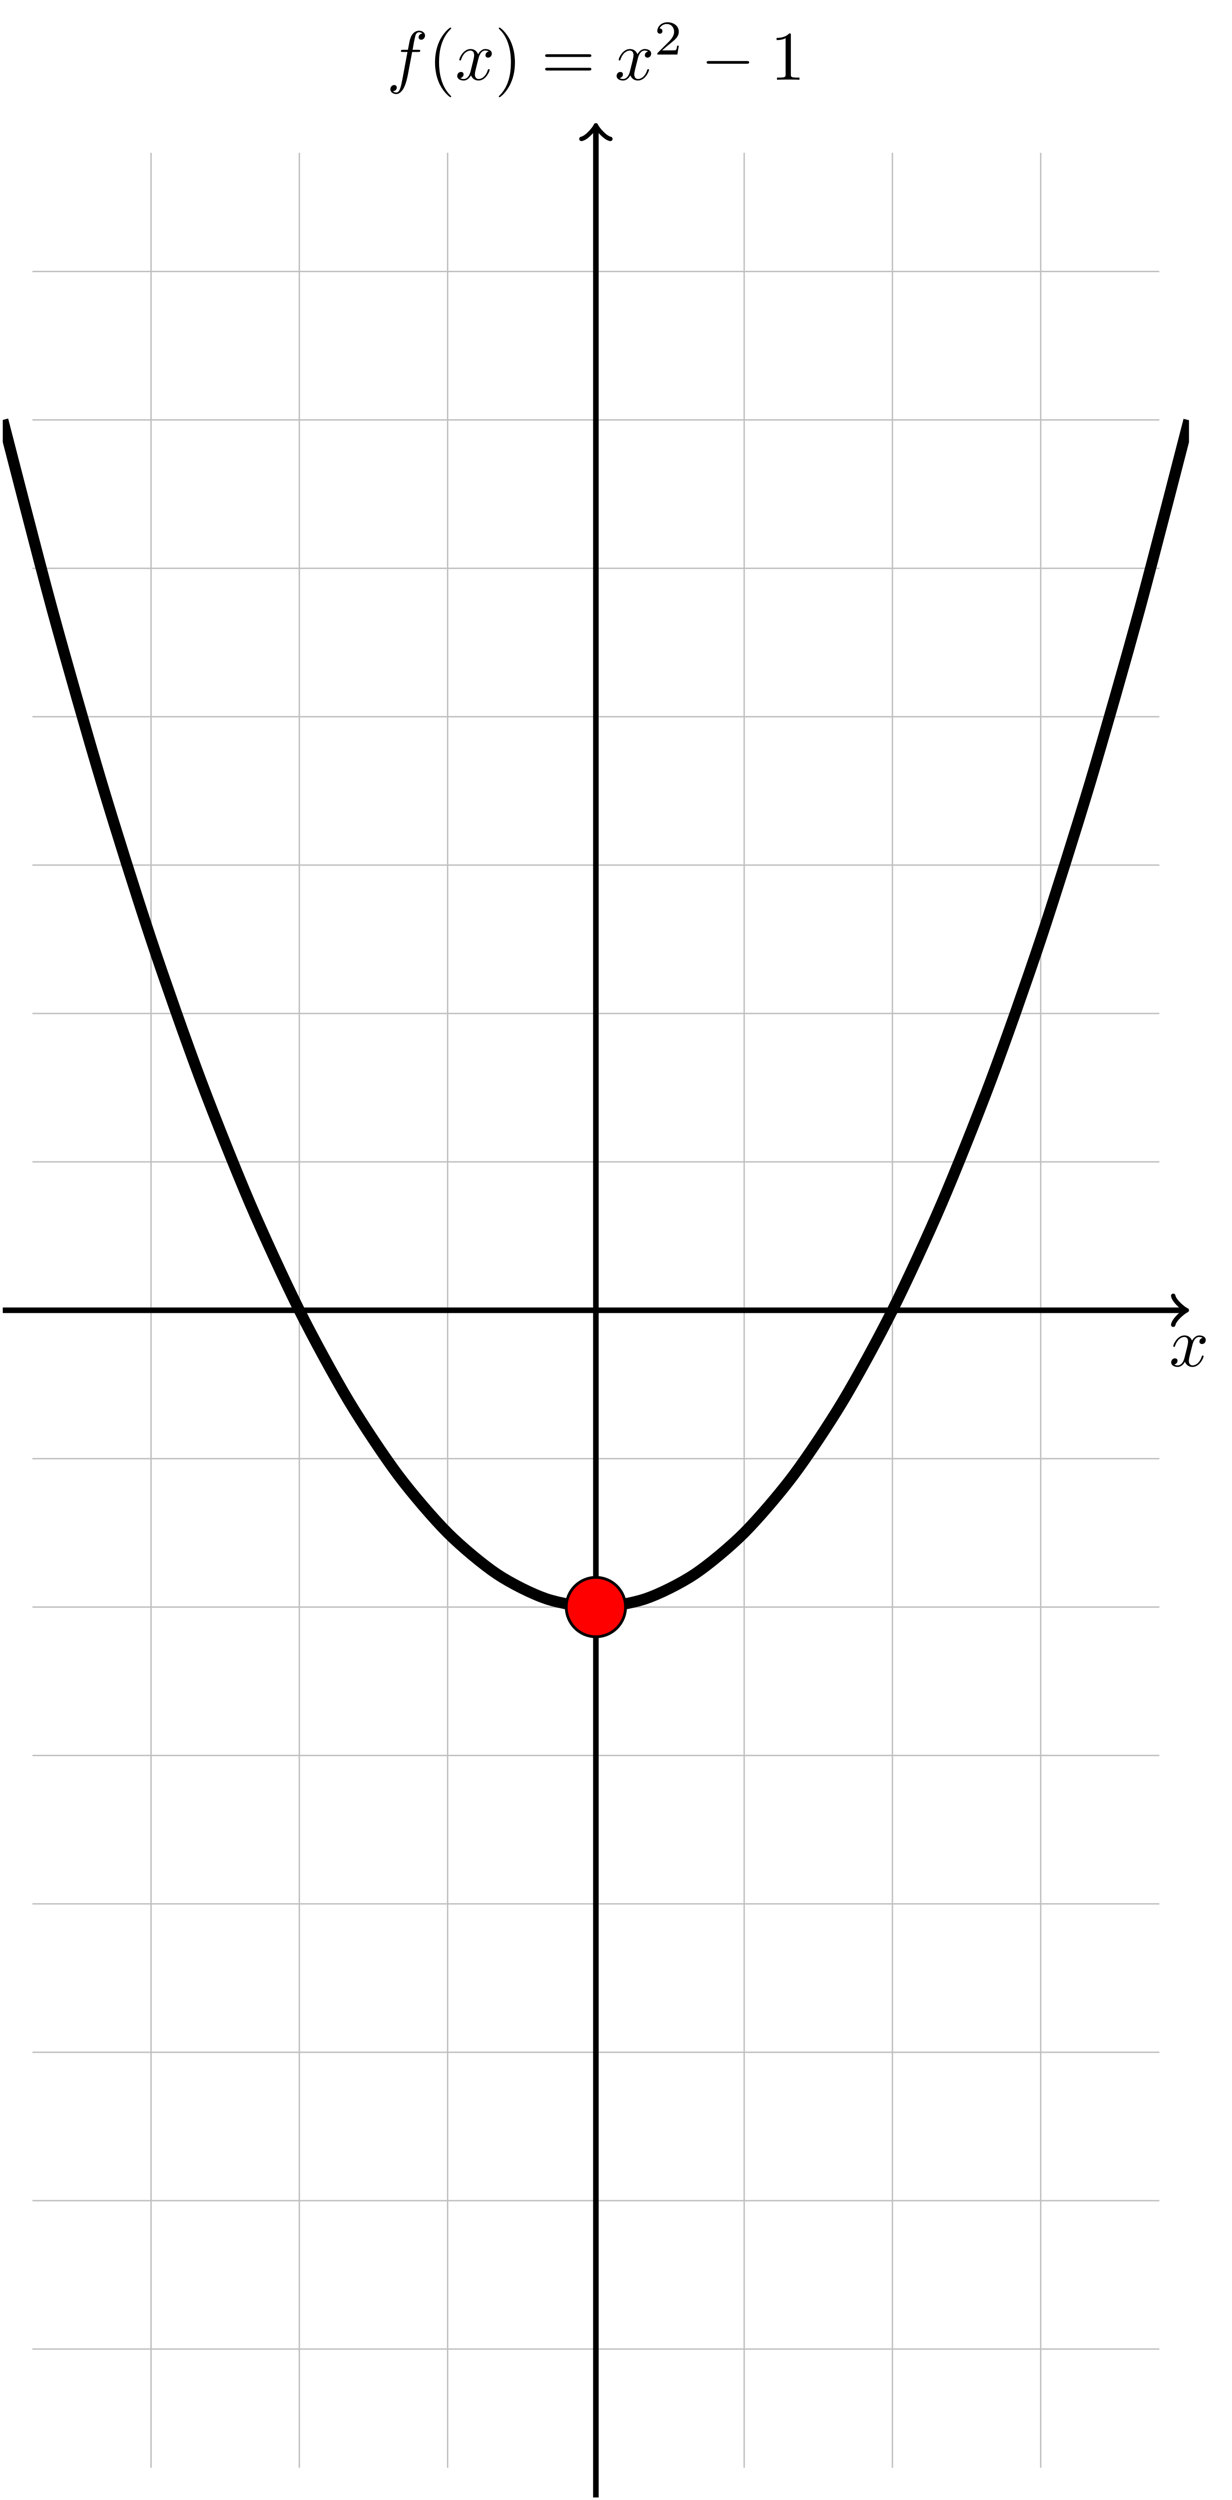 <?xml version="1.0" encoding="UTF-8"?>
<svg xmlns="http://www.w3.org/2000/svg" xmlns:xlink="http://www.w3.org/1999/xlink" width="176.645pt" height="358.196pt" viewBox="0 0 176.645 358.196" version="1.1">
<defs>
<g>
<symbol overflow="visible" id="glyph0-0">
<path style="stroke:none;" d=""/>
</symbol>
<symbol overflow="visible" id="glyph0-1">
<path style="stroke:none;" d="M 3.328 -3.016 C 3.391 -3.266 3.625 -4.188 4.312 -4.188 C 4.359 -4.188 4.609 -4.188 4.812 -4.062 C 4.531 -4 4.344 -3.766 4.344 -3.516 C 4.344 -3.359 4.453 -3.172 4.719 -3.172 C 4.938 -3.172 5.25 -3.344 5.25 -3.75 C 5.25 -4.266 4.672 -4.406 4.328 -4.406 C 3.75 -4.406 3.406 -3.875 3.281 -3.656 C 3.031 -4.312 2.5 -4.406 2.203 -4.406 C 1.172 -4.406 0.594 -3.125 0.594 -2.875 C 0.594 -2.766 0.703 -2.766 0.719 -2.766 C 0.797 -2.766 0.828 -2.797 0.844 -2.875 C 1.188 -3.938 1.844 -4.188 2.188 -4.188 C 2.375 -4.188 2.719 -4.094 2.719 -3.516 C 2.719 -3.203 2.547 -2.547 2.188 -1.141 C 2.031 -0.531 1.672 -0.109 1.234 -0.109 C 1.172 -0.109 0.953 -0.109 0.734 -0.234 C 0.984 -0.297 1.203 -0.5 1.203 -0.781 C 1.203 -1.047 0.984 -1.125 0.844 -1.125 C 0.531 -1.125 0.297 -0.875 0.297 -0.547 C 0.297 -0.094 0.781 0.109 1.219 0.109 C 1.891 0.109 2.25 -0.594 2.266 -0.641 C 2.391 -0.281 2.75 0.109 3.344 0.109 C 4.375 0.109 4.938 -1.172 4.938 -1.422 C 4.938 -1.531 4.859 -1.531 4.828 -1.531 C 4.734 -1.531 4.719 -1.484 4.688 -1.422 C 4.359 -0.344 3.688 -0.109 3.375 -0.109 C 2.984 -0.109 2.828 -0.422 2.828 -0.766 C 2.828 -0.984 2.875 -1.203 2.984 -1.641 Z M 3.328 -3.016 "/>
</symbol>
<symbol overflow="visible" id="glyph0-2">
<path style="stroke:none;" d="M 3.656 -3.984 L 4.516 -3.984 C 4.719 -3.984 4.812 -3.984 4.812 -4.188 C 4.812 -4.297 4.719 -4.297 4.547 -4.297 L 3.719 -4.297 L 3.922 -5.438 C 3.969 -5.641 4.109 -6.344 4.172 -6.469 C 4.25 -6.656 4.422 -6.812 4.641 -6.812 C 4.672 -6.812 4.938 -6.812 5.125 -6.625 C 4.688 -6.594 4.578 -6.234 4.578 -6.094 C 4.578 -5.859 4.766 -5.734 4.953 -5.734 C 5.219 -5.734 5.5 -5.969 5.5 -6.344 C 5.5 -6.797 5.047 -7.031 4.641 -7.031 C 4.297 -7.031 3.672 -6.844 3.375 -5.859 C 3.312 -5.656 3.281 -5.547 3.047 -4.297 L 2.359 -4.297 C 2.156 -4.297 2.047 -4.297 2.047 -4.109 C 2.047 -3.984 2.141 -3.984 2.328 -3.984 L 2.984 -3.984 L 2.25 -0.047 C 2.062 0.922 1.891 1.828 1.375 1.828 C 1.328 1.828 1.094 1.828 0.891 1.641 C 1.359 1.609 1.453 1.25 1.453 1.109 C 1.453 0.875 1.266 0.75 1.078 0.75 C 0.812 0.75 0.531 0.984 0.531 1.359 C 0.531 1.797 0.969 2.047 1.375 2.047 C 1.922 2.047 2.328 1.453 2.5 1.078 C 2.828 0.453 3.047 -0.75 3.062 -0.828 Z M 3.656 -3.984 "/>
</symbol>
<symbol overflow="visible" id="glyph1-0">
<path style="stroke:none;" d=""/>
</symbol>
<symbol overflow="visible" id="glyph1-1">
<path style="stroke:none;" d="M 3.297 2.391 C 3.297 2.359 3.297 2.344 3.125 2.172 C 1.891 0.922 1.562 -0.969 1.562 -2.5 C 1.562 -4.234 1.938 -5.969 3.172 -7.203 C 3.297 -7.328 3.297 -7.344 3.297 -7.375 C 3.297 -7.453 3.266 -7.484 3.203 -7.484 C 3.094 -7.484 2.203 -6.797 1.609 -5.531 C 1.109 -4.438 0.984 -3.328 0.984 -2.5 C 0.984 -1.719 1.094 -0.516 1.641 0.625 C 2.25 1.844 3.094 2.5 3.203 2.5 C 3.266 2.5 3.297 2.469 3.297 2.391 Z M 3.297 2.391 "/>
</symbol>
<symbol overflow="visible" id="glyph1-2">
<path style="stroke:none;" d="M 2.875 -2.5 C 2.875 -3.266 2.766 -4.469 2.219 -5.609 C 1.625 -6.828 0.766 -7.484 0.672 -7.484 C 0.609 -7.484 0.562 -7.438 0.562 -7.375 C 0.562 -7.344 0.562 -7.328 0.75 -7.141 C 1.734 -6.156 2.297 -4.578 2.297 -2.5 C 2.297 -0.781 1.938 0.969 0.703 2.219 C 0.562 2.344 0.562 2.359 0.562 2.391 C 0.562 2.453 0.609 2.5 0.672 2.5 C 0.766 2.5 1.672 1.812 2.25 0.547 C 2.766 -0.547 2.875 -1.656 2.875 -2.5 Z M 2.875 -2.5 "/>
</symbol>
<symbol overflow="visible" id="glyph1-3">
<path style="stroke:none;" d="M 6.844 -3.266 C 7 -3.266 7.188 -3.266 7.188 -3.453 C 7.188 -3.656 7 -3.656 6.859 -3.656 L 0.891 -3.656 C 0.75 -3.656 0.562 -3.656 0.562 -3.453 C 0.562 -3.266 0.75 -3.266 0.891 -3.266 Z M 6.859 -1.328 C 7 -1.328 7.188 -1.328 7.188 -1.531 C 7.188 -1.719 7 -1.719 6.844 -1.719 L 0.891 -1.719 C 0.75 -1.719 0.562 -1.719 0.562 -1.531 C 0.562 -1.328 0.75 -1.328 0.891 -1.328 Z M 6.859 -1.328 "/>
</symbol>
<symbol overflow="visible" id="glyph1-4">
<path style="stroke:none;" d="M 2.938 -6.375 C 2.938 -6.625 2.938 -6.641 2.703 -6.641 C 2.078 -6 1.203 -6 0.891 -6 L 0.891 -5.688 C 1.094 -5.688 1.672 -5.688 2.188 -5.953 L 2.188 -0.781 C 2.188 -0.422 2.156 -0.312 1.266 -0.312 L 0.953 -0.312 L 0.953 0 C 1.297 -0.031 2.156 -0.031 2.562 -0.031 C 2.953 -0.031 3.828 -0.031 4.172 0 L 4.172 -0.312 L 3.859 -0.312 C 2.953 -0.312 2.938 -0.422 2.938 -0.781 Z M 2.938 -6.375 "/>
</symbol>
<symbol overflow="visible" id="glyph2-0">
<path style="stroke:none;" d=""/>
</symbol>
<symbol overflow="visible" id="glyph2-1">
<path style="stroke:none;" d="M 3.516 -1.266 L 3.281 -1.266 C 3.266 -1.109 3.188 -0.703 3.094 -0.641 C 3.047 -0.594 2.516 -0.594 2.406 -0.594 L 1.125 -0.594 C 1.859 -1.234 2.109 -1.438 2.516 -1.766 C 3.031 -2.172 3.516 -2.609 3.516 -3.266 C 3.516 -4.109 2.781 -4.625 1.891 -4.625 C 1.031 -4.625 0.438 -4.016 0.438 -3.375 C 0.438 -3.031 0.734 -2.984 0.812 -2.984 C 0.969 -2.984 1.172 -3.109 1.172 -3.359 C 1.172 -3.484 1.125 -3.734 0.766 -3.734 C 0.984 -4.219 1.453 -4.375 1.781 -4.375 C 2.484 -4.375 2.844 -3.828 2.844 -3.266 C 2.844 -2.656 2.406 -2.188 2.188 -1.938 L 0.516 -0.266 C 0.438 -0.203 0.438 -0.188 0.438 0 L 3.312 0 Z M 3.516 -1.266 "/>
</symbol>
<symbol overflow="visible" id="glyph3-0">
<path style="stroke:none;" d=""/>
</symbol>
<symbol overflow="visible" id="glyph3-1">
<path style="stroke:none;" d="M 6.562 -2.297 C 6.734 -2.297 6.922 -2.297 6.922 -2.5 C 6.922 -2.688 6.734 -2.688 6.562 -2.688 L 1.172 -2.688 C 1 -2.688 0.828 -2.688 0.828 -2.5 C 0.828 -2.297 1 -2.297 1.172 -2.297 Z M 6.562 -2.297 "/>
</symbol>
</g>
<clipPath id="clip1">
  <path d="M 85 17 L 86 17 L 86 358.195 L 85 358.195 Z M 85 17 "/>
</clipPath>
<clipPath id="clip2">
  <path d="M 0.398 37 L 170.477 37 L 170.477 253 L 0.398 253 Z M 0.398 37 "/>
</clipPath>
</defs>
<g id="surface1">
<path style="fill:none;stroke-width:0.199;stroke-linecap:butt;stroke-linejoin:miter;stroke:rgb(75%,75%,75%);stroke-opacity:1;stroke-miterlimit:10;" d="M -80.79 -148.82 L 80.789 -148.82 M -80.79 -127.562 L 80.789 -127.562 M -80.79 -106.301 L 80.789 -106.301 M -80.79 -85.039 L 80.789 -85.039 M -80.79 -63.781 L 80.789 -63.781 M -80.79 -42.519 L 80.789 -42.519 M -80.79 -21.261 L 80.789 -21.261 M -80.79 0 L 80.789 0 M -80.79 21.262 L 80.789 21.262 M -80.79 42.52 L 80.789 42.52 M -80.79 63.782 L 80.789 63.782 M -80.79 85.039 L 80.789 85.039 M -80.79 106.301 L 80.789 106.301 M -80.79 127.559 L 80.789 127.559 M -80.79 148.821 L 80.789 148.821 M -63.782 -165.828 L -63.782 165.828 M -42.52 -165.828 L -42.52 165.828 M -21.258 -165.828 L -21.258 165.828 M -0.001 -165.828 L -0.001 165.828 M 21.261 -165.828 L 21.261 165.828 M 42.519 -165.828 L 42.519 165.828 M 63.781 -165.828 L 63.781 165.828 " transform="matrix(1,0,0,-1,85.438,187.719)"/>
<path style="fill:none;stroke-width:0.797;stroke-linecap:butt;stroke-linejoin:miter;stroke:rgb(0%,0%,0%);stroke-opacity:1;stroke-miterlimit:10;" d="M -85.04 0 L 84.332 0 " transform="matrix(1,0,0,-1,85.438,187.719)"/>
<path style="fill:none;stroke-width:0.638;stroke-linecap:round;stroke-linejoin:round;stroke:rgb(0%,0%,0%);stroke-opacity:1;stroke-miterlimit:10;" d="M -1.552 2.071 C -1.423 1.293 -0.002 0.129 0.389 0 C -0.002 -0.129 -1.423 -1.297 -1.552 -2.074 " transform="matrix(1,0,0,-1,169.771,187.719)"/>
<g style="fill:rgb(0%,0%,0%);fill-opacity:1;">
  <use xlink:href="#glyph0-1" x="167.63" y="195.727"/>
</g>
<g clip-path="url(#clip1)" clip-rule="nonzero">
<path style="fill:none;stroke-width:0.797;stroke-linecap:butt;stroke-linejoin:miter;stroke:rgb(0%,0%,0%);stroke-opacity:1;stroke-miterlimit:10;" d="M -0.001 -170.082 L -0.001 169.375 " transform="matrix(1,0,0,-1,85.438,187.719)"/>
</g>
<path style="fill:none;stroke-width:0.638;stroke-linecap:round;stroke-linejoin:round;stroke:rgb(0%,0%,0%);stroke-opacity:1;stroke-miterlimit:10;" d="M -1.553 2.071 C -1.424 1.293 0.002 0.129 0.388 0.001 C 0.002 -0.128 -1.424 -1.296 -1.553 -2.074 " transform="matrix(0,-1,-1,0,85.438,18.346)"/>
<g style="fill:rgb(0%,0%,0%);fill-opacity:1;">
  <use xlink:href="#glyph0-2" x="55.439" y="11.43"/>
</g>
<g style="fill:rgb(0%,0%,0%);fill-opacity:1;">
  <use xlink:href="#glyph1-1" x="61.389" y="11.43"/>
</g>
<g style="fill:rgb(0%,0%,0%);fill-opacity:1;">
  <use xlink:href="#glyph0-1" x="65.264" y="11.43"/>
</g>
<g style="fill:rgb(0%,0%,0%);fill-opacity:1;">
  <use xlink:href="#glyph1-2" x="70.957" y="11.43"/>
</g>
<g style="fill:rgb(0%,0%,0%);fill-opacity:1;">
  <use xlink:href="#glyph1-3" x="77.601" y="11.43"/>
</g>
<g style="fill:rgb(0%,0%,0%);fill-opacity:1;">
  <use xlink:href="#glyph0-1" x="88.115" y="11.43"/>
</g>
<g style="fill:rgb(0%,0%,0%);fill-opacity:1;">
  <use xlink:href="#glyph2-1" x="93.809" y="7.815"/>
</g>
<g style="fill:rgb(0%,0%,0%);fill-opacity:1;">
  <use xlink:href="#glyph3-1" x="100.492" y="11.43"/>
</g>
<g style="fill:rgb(0%,0%,0%);fill-opacity:1;">
  <use xlink:href="#glyph1-4" x="110.455" y="11.43"/>
</g>
<g clip-path="url(#clip2)" clip-rule="nonzero">
<path style="fill:none;stroke-width:1.594;stroke-linecap:butt;stroke-linejoin:miter;stroke:rgb(0%,0%,0%);stroke-opacity:1;stroke-miterlimit:10;" d="M -85.04 127.559 C -85.04 127.559 -79.922 107.606 -77.954 100.395 C -75.989 93.188 -72.833 82.149 -70.868 75.594 C -68.903 69.039 -65.747 59.055 -63.782 53.153 C -61.817 47.254 -58.661 38.321 -56.696 33.074 C -54.727 27.832 -51.575 19.949 -49.61 15.36 C -47.641 10.77 -44.489 3.938 -42.524 0.004 C -40.555 -3.929 -37.403 -9.711 -35.438 -12.988 C -33.469 -16.265 -30.317 -20.996 -28.352 -23.617 C -26.383 -26.238 -23.231 -29.918 -21.262 -31.886 C -19.297 -33.851 -16.145 -36.48 -14.176 -37.793 C -12.211 -39.105 -9.059 -40.683 -7.09 -41.34 C -5.125 -41.996 -1.973 -42.519 -0.004 -42.519 C 1.96 -42.519 5.113 -41.996 7.082 -41.34 C 9.046 -40.687 12.203 -39.109 14.167 -37.801 C 16.132 -36.488 19.289 -33.863 21.253 -31.898 C 23.218 -29.929 26.375 -26.254 28.339 -23.633 C 30.308 -21.011 33.46 -16.281 35.425 -13.004 C 37.394 -9.726 40.546 -3.949 42.511 -0.015 C 44.48 3.918 47.632 10.746 49.597 15.336 C 51.566 19.922 54.718 27.805 56.683 33.047 C 58.652 38.289 61.804 47.223 63.773 53.121 C 65.738 59.02 68.89 69.004 70.859 75.559 C 72.824 82.114 75.976 93.149 77.945 100.36 C 79.91 107.567 85.031 127.52 85.031 127.52 " transform="matrix(1,0,0,-1,85.438,187.719)"/>
</g>
<path style="fill-rule:nonzero;fill:rgb(100%,0%,0%);fill-opacity:1;stroke-width:0.399;stroke-linecap:butt;stroke-linejoin:miter;stroke:rgb(0%,0%,0%);stroke-opacity:1;stroke-miterlimit:10;" d="M 4.253 -42.519 C 4.253 -40.172 2.347 -38.269 -0.001 -38.269 C -2.348 -38.269 -4.25 -40.172 -4.25 -42.519 C -4.25 -44.867 -2.348 -46.773 -0.001 -46.773 C 2.347 -46.773 4.253 -44.867 4.253 -42.519 Z M 4.253 -42.519 " transform="matrix(1,0,0,-1,85.438,187.719)"/>
</g>
</svg>
